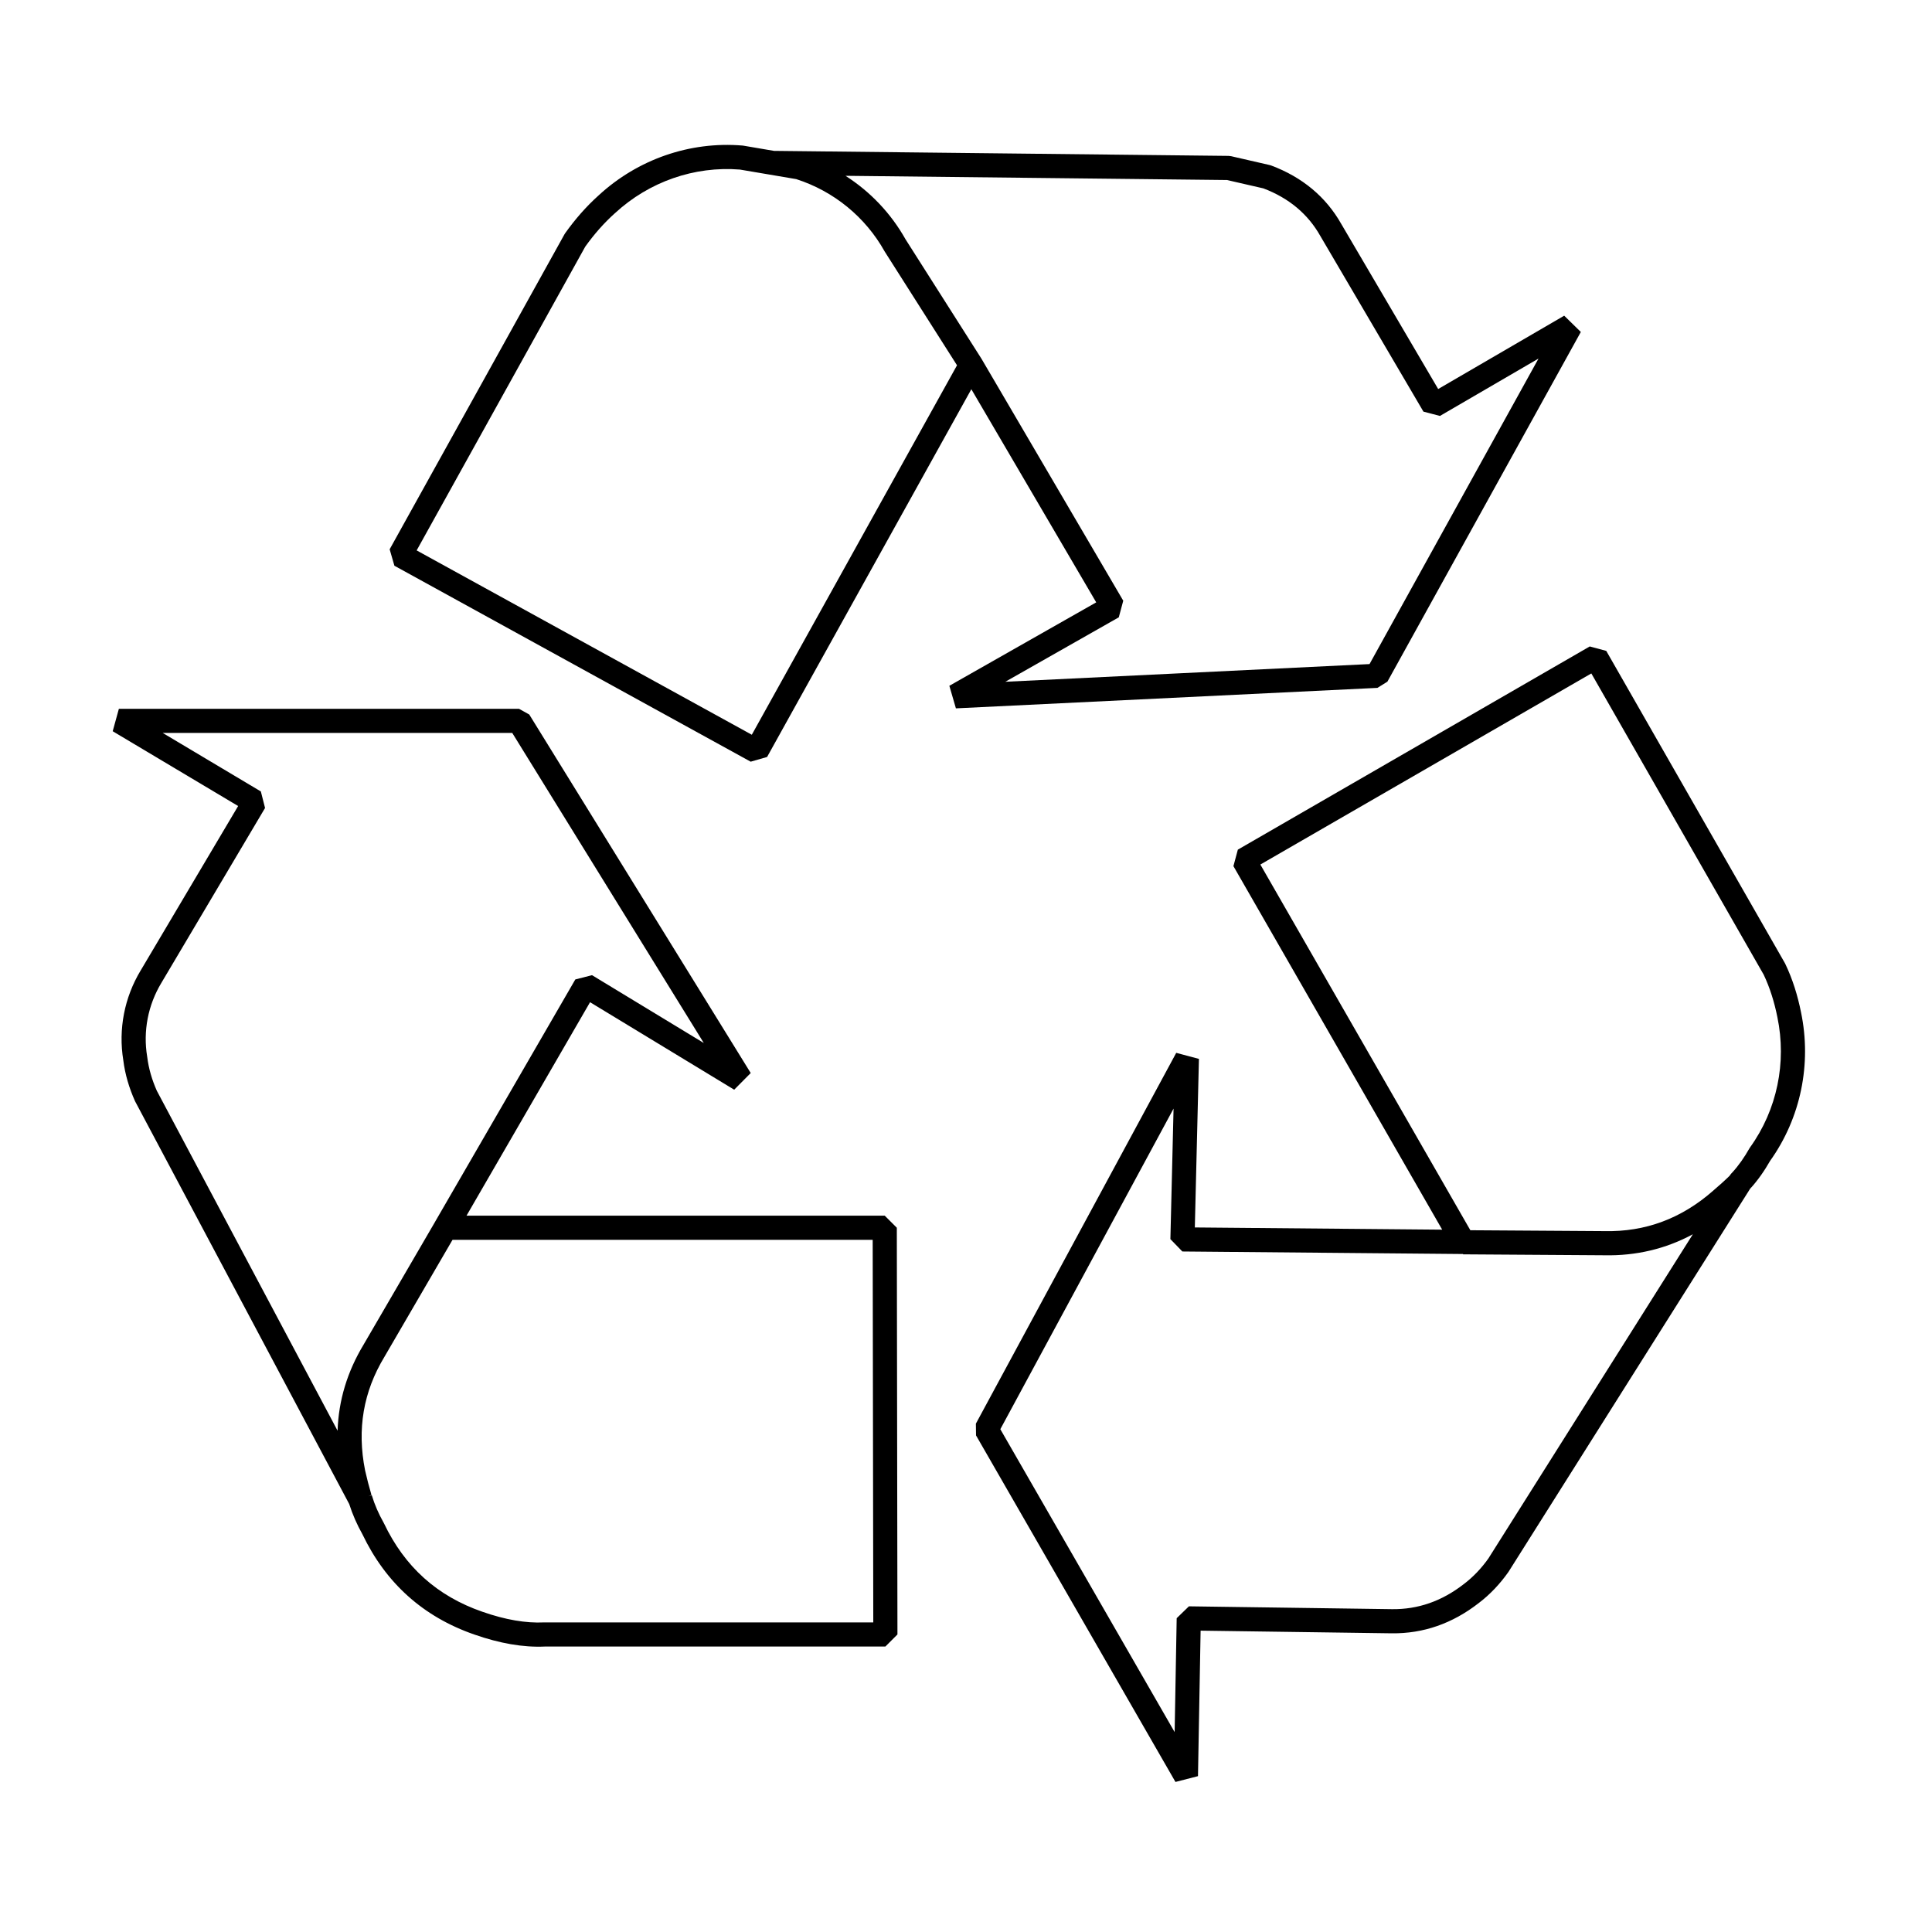 <svg width="120" height="120" viewBox="0 0 120 120" fill="none" xmlns="http://www.w3.org/2000/svg">
<path fill-rule="evenodd" clip-rule="evenodd" d="M45.956 10.532C43.127 10.305 40.313 11.288 38.203 13.235L38.194 13.242C37.508 13.857 36.906 14.546 36.353 15.316L25.879 34.187L46.696 45.636L59.442 22.689L54.966 15.649L54.944 15.613C53.754 13.485 51.794 11.876 49.454 11.125L45.956 10.532ZM52.515 10.92C54.054 11.902 55.339 13.253 56.243 14.862L60.947 22.26L60.962 22.284L69.767 37.312L69.49 38.343L62.442 42.346L85.064 41.247L95.56 22.271L89.437 25.835L88.412 25.567L82.007 14.656C81.247 13.308 80.076 12.31 78.471 11.701L76.212 11.182L52.515 10.92ZM60.332 24.176L68.088 37.414L58.966 42.596L59.373 43.997L85.554 42.725L86.174 42.339L98.188 20.619L97.155 19.608L89.328 24.163L83.314 13.919C83.313 13.918 83.312 13.916 83.311 13.914C82.357 12.225 80.883 11 78.951 10.278L78.856 10.25L76.469 9.702L76.309 9.683L48.074 9.371L46.175 9.048L46.112 9.04C42.849 8.768 39.611 9.897 37.19 12.128C36.401 12.835 35.721 13.62 35.108 14.478L35.062 14.55L24.202 34.118L24.497 35.139L46.627 47.31L47.645 47.017L60.332 24.176ZM78.283 53.698L91.326 76.412L99.662 76.467C102.187 76.522 104.433 75.693 106.41 73.954L106.417 73.947C106.796 73.622 107.132 73.322 107.431 73.028C107.498 72.92 107.57 72.849 107.598 72.822C107.996 72.387 108.351 71.874 108.659 71.329L108.703 71.261C110.378 68.93 110.981 65.995 110.397 63.183L110.396 63.178C110.212 62.257 109.939 61.368 109.547 60.541L98.84 41.828L78.283 53.698ZM105.146 76.662C103.462 77.571 101.62 78.009 99.635 77.967C99.633 77.967 99.631 77.967 99.629 77.967L90.874 77.909L90.874 77.886L90.872 77.889L73.438 77.732L72.695 76.964L72.892 68.857L62.132 88.77L72.959 107.584L73.086 100.509L73.846 99.772L86.465 99.948C86.465 99.948 86.465 99.948 86.465 99.948C88.066 99.966 89.546 99.461 90.927 98.385L90.935 98.379C91.507 97.945 92.019 97.402 92.447 96.798L105.146 76.662ZM89.577 76.377L76.61 53.797L76.885 52.773L98.742 40.152L99.768 40.429L110.863 59.821L110.888 59.87C111.351 60.836 111.661 61.855 111.866 62.881C112.531 66.082 111.851 69.432 109.944 72.104C109.595 72.716 109.178 73.32 108.69 73.851L108.687 73.854L108.674 73.88L93.705 97.615L93.683 97.648C93.175 98.368 92.557 99.031 91.844 99.571C90.213 100.841 88.407 101.47 86.449 101.448L86.446 101.448L74.572 101.283L74.409 110.32L73.01 110.68L60.623 89.156L60.614 88.425L73.058 65.394L74.468 65.769L74.213 76.239L89.577 76.377ZM108.751 73.717C108.736 73.763 108.716 73.801 108.698 73.829L108.751 73.717ZM7 45.418L7.384 44.024H32.235L32.873 44.38L46.629 66.648L45.602 67.683L36.649 62.249L28.976 75.508H54.953L55.703 76.257L55.742 101.519L54.992 102.27H33.837C32.49 102.331 31.028 102.072 29.463 101.524C26.287 100.423 23.965 98.334 22.509 95.292C22.177 94.701 21.898 94.071 21.69 93.418L8.405 68.431L8.382 68.385C8.026 67.588 7.768 66.739 7.659 65.858C7.341 63.924 7.729 61.95 8.736 60.278C8.737 60.278 8.737 60.277 8.738 60.276L14.791 50.064L7 45.418ZM22.878 92.934L23.091 92.869C23.269 93.458 23.52 94.034 23.828 94.576L23.852 94.623C25.137 97.32 27.154 99.137 29.956 100.107L29.959 100.108C31.4 100.613 32.672 100.824 33.784 100.771L33.82 100.77H54.241L54.204 77.008H28.107L23.876 84.278C22.568 86.44 22.166 88.77 22.676 91.327C22.79 91.836 22.922 92.345 23.072 92.854L22.878 92.934ZM20.968 88.865C21.03 86.981 21.57 85.193 22.589 83.507C22.59 83.505 22.591 83.503 22.592 83.502L27.027 75.883L27.027 75.881L35.734 60.835L36.772 60.57L43.714 64.783L31.817 45.524H10.106L16.202 49.159L16.463 50.185L10.025 61.045L10.022 61.05C9.194 62.425 8.878 64.045 9.141 65.627L9.146 65.66C9.233 66.37 9.44 67.072 9.741 67.75L20.968 88.865Z" fill="black"/>
</svg>
